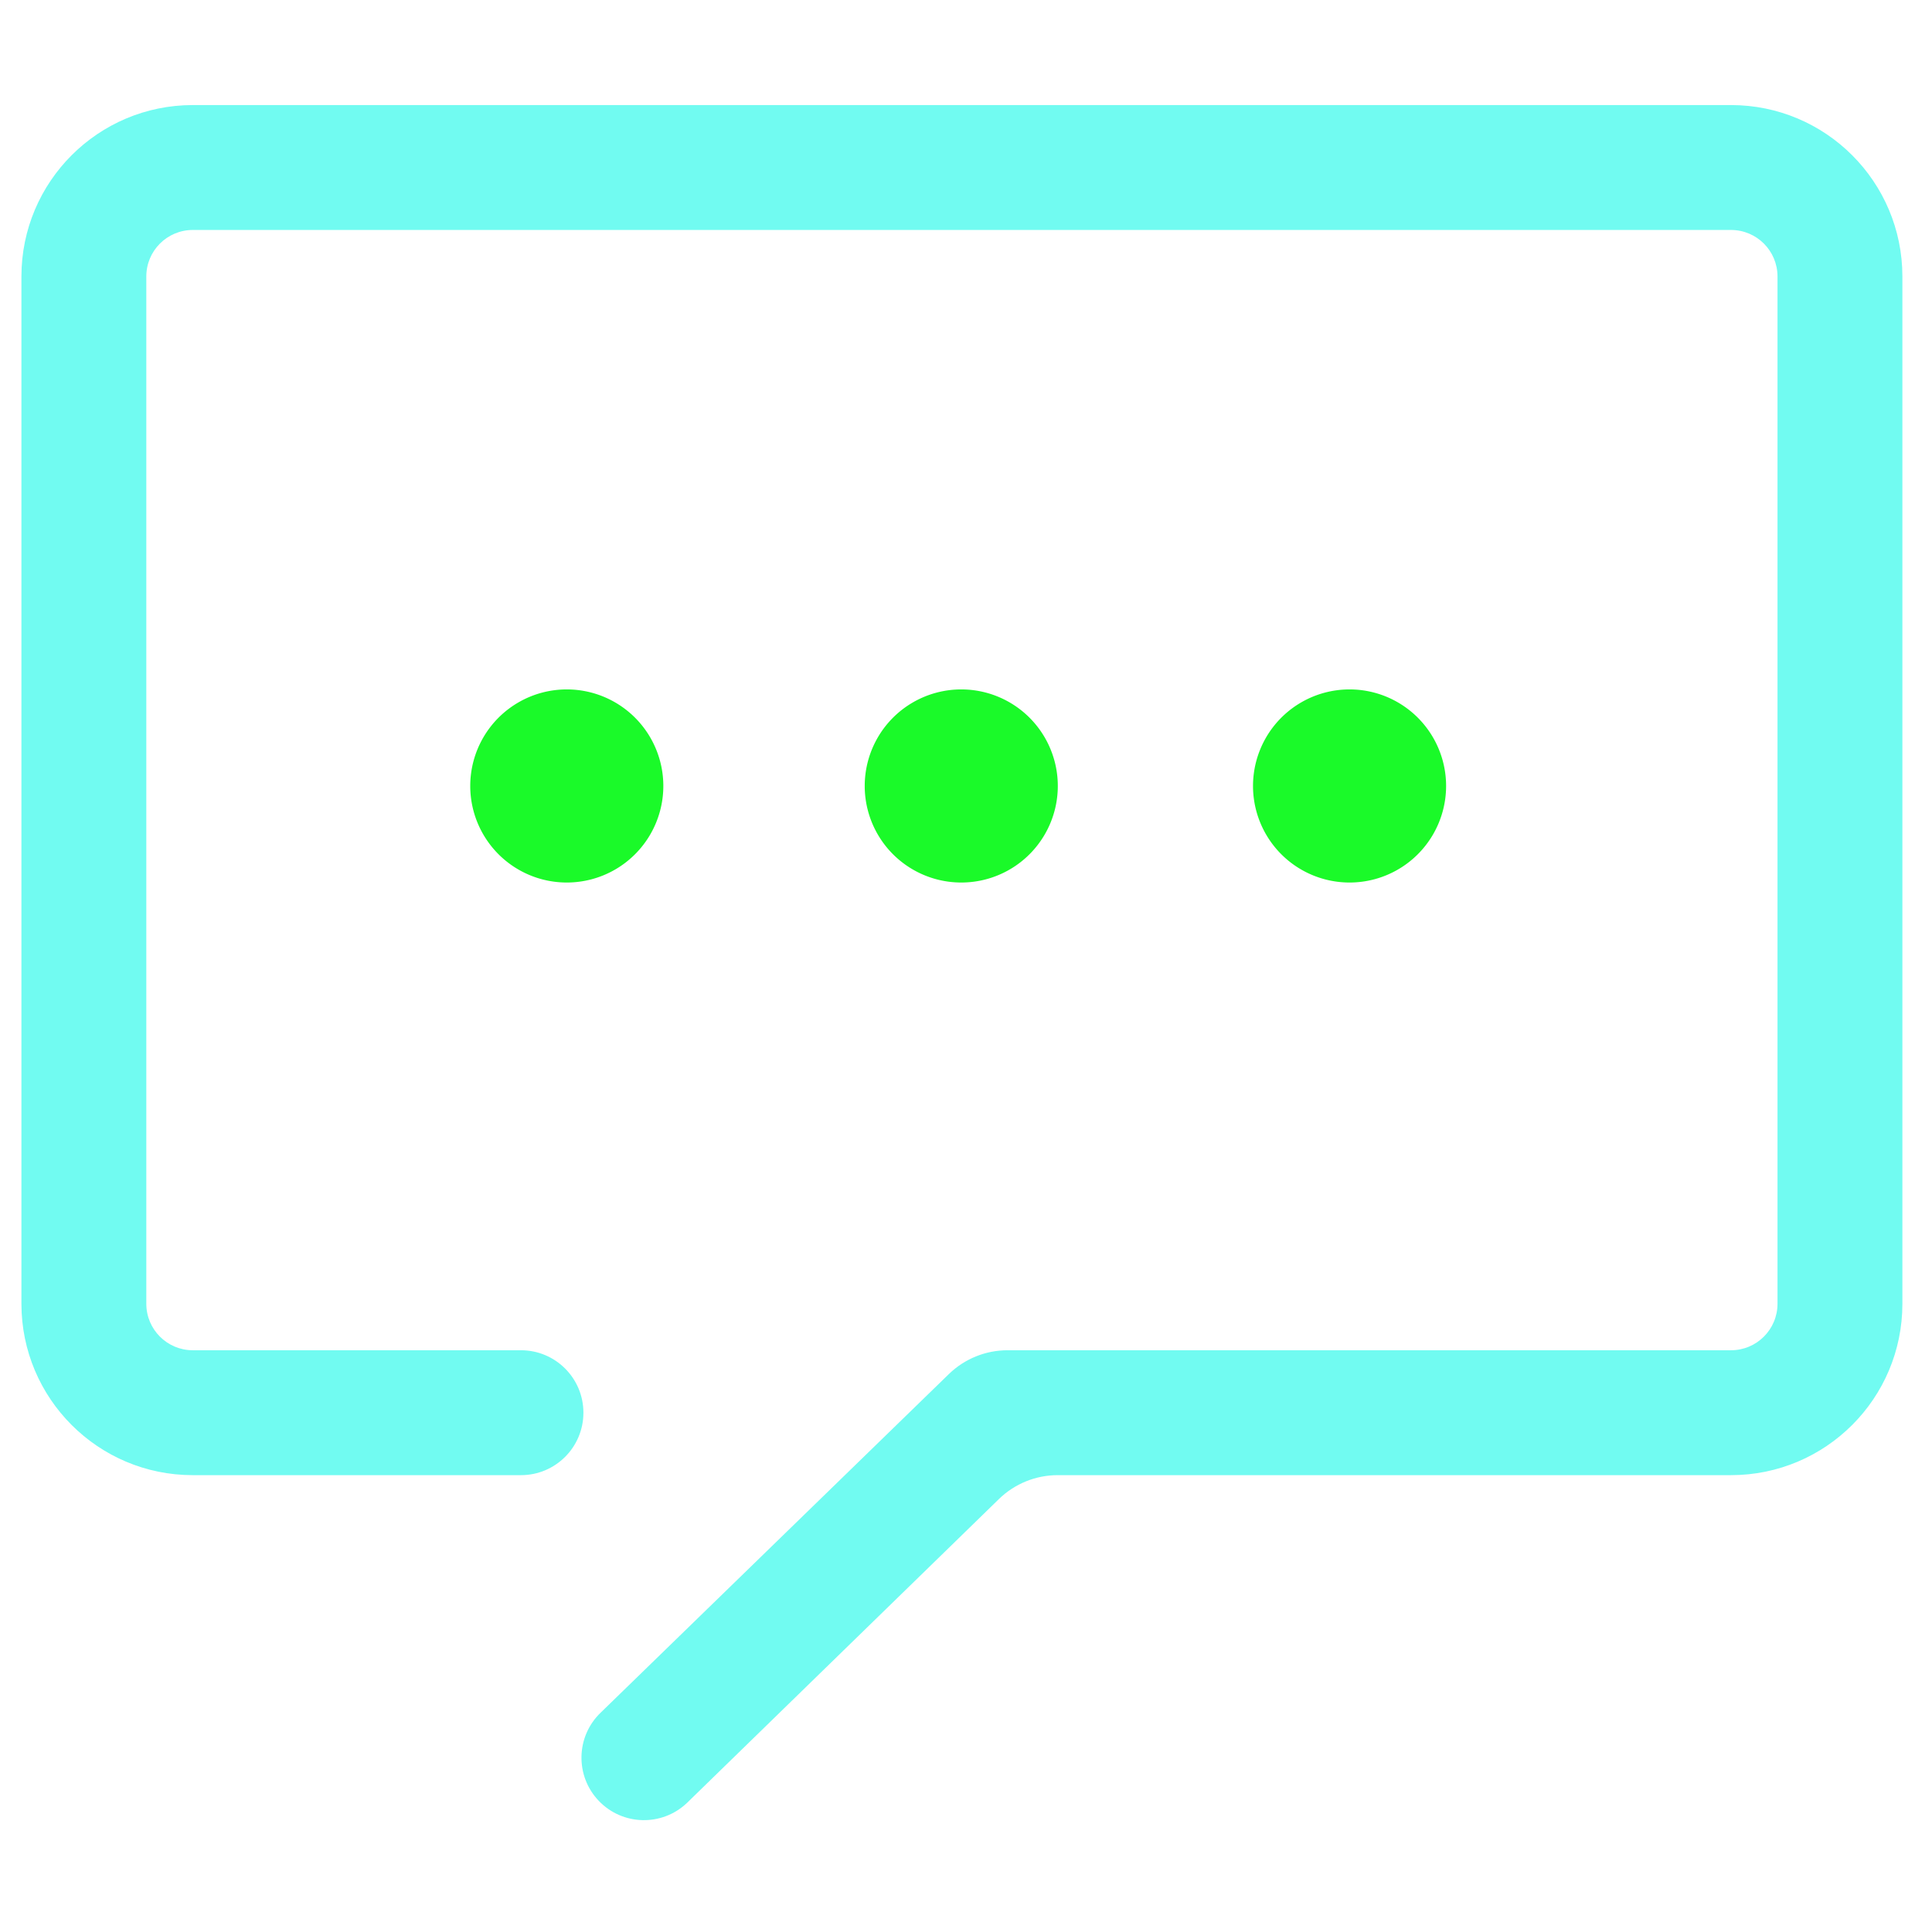 <?xml version="1.0" standalone="no"?><!DOCTYPE svg PUBLIC "-//W3C//DTD SVG 1.1//EN" "http://www.w3.org/Graphics/SVG/1.1/DTD/svg11.dtd"><svg t="1520350574329" class="icon" style="" viewBox="0 0 1029 1024" version="1.1" xmlns="http://www.w3.org/2000/svg" p-id="7155" xmlns:xlink="http://www.w3.org/1999/xlink" width="16.078" height="16"><defs><style type="text/css"></style></defs><path d="M921.955 55.946 102.683 55.946c-50.408 0-91.272 40.864-91.272 91.272l0 547.074c0 50.408 40.864 91.272 91.272 91.272l174.789 0c18.367 0 33.257-14.89 33.257-33.257l0 0c0-18.367-14.89-33.257-33.257-33.257L102.683 719.049c-13.673 0-24.757-11.084-24.757-24.757L77.926 147.218c0-13.672 11.084-24.757 24.757-24.757l819.273 0c13.672 0 24.757 11.084 24.757 24.757l0 547.074c0 13.673-11.084 24.757-24.757 24.757L536.637 719.049c-11.681 0-22.901 4.556-31.276 12.698L319.97 911.989c-13.276 12.693-13.749 33.745-1.056 47.021l0 0c12.693 13.276 33.745 13.749 47.021 1.056l166.101-161.777c8.378-8.16 19.611-12.726 31.305-12.726l358.615 0c50.408 0 91.272-40.864 91.272-91.272L1013.228 147.218C1013.228 96.81 972.364 55.946 921.955 55.946z" p-id="7156" fill="rgb(113,251,241)"></path><path d="M301.876 418.551m-51.418 0a50.247 50.247 0 1 0 102.836 0 50.247 50.247 0 1 0-102.836 0Z" p-id="7157" fill="#1afa29"></path><path d="M511.979 418.551m-51.418 0a50.247 50.247 0 1 0 102.836 0 50.247 50.247 0 1 0-102.836 0Z" p-id="7158" fill="#1afa29"></path><path d="M718.786 418.551m-51.418 0a50.247 50.247 0 1 0 102.836 0 50.247 50.247 0 1 0-102.836 0Z" p-id="7159" fill="#1afa29"></path></svg>